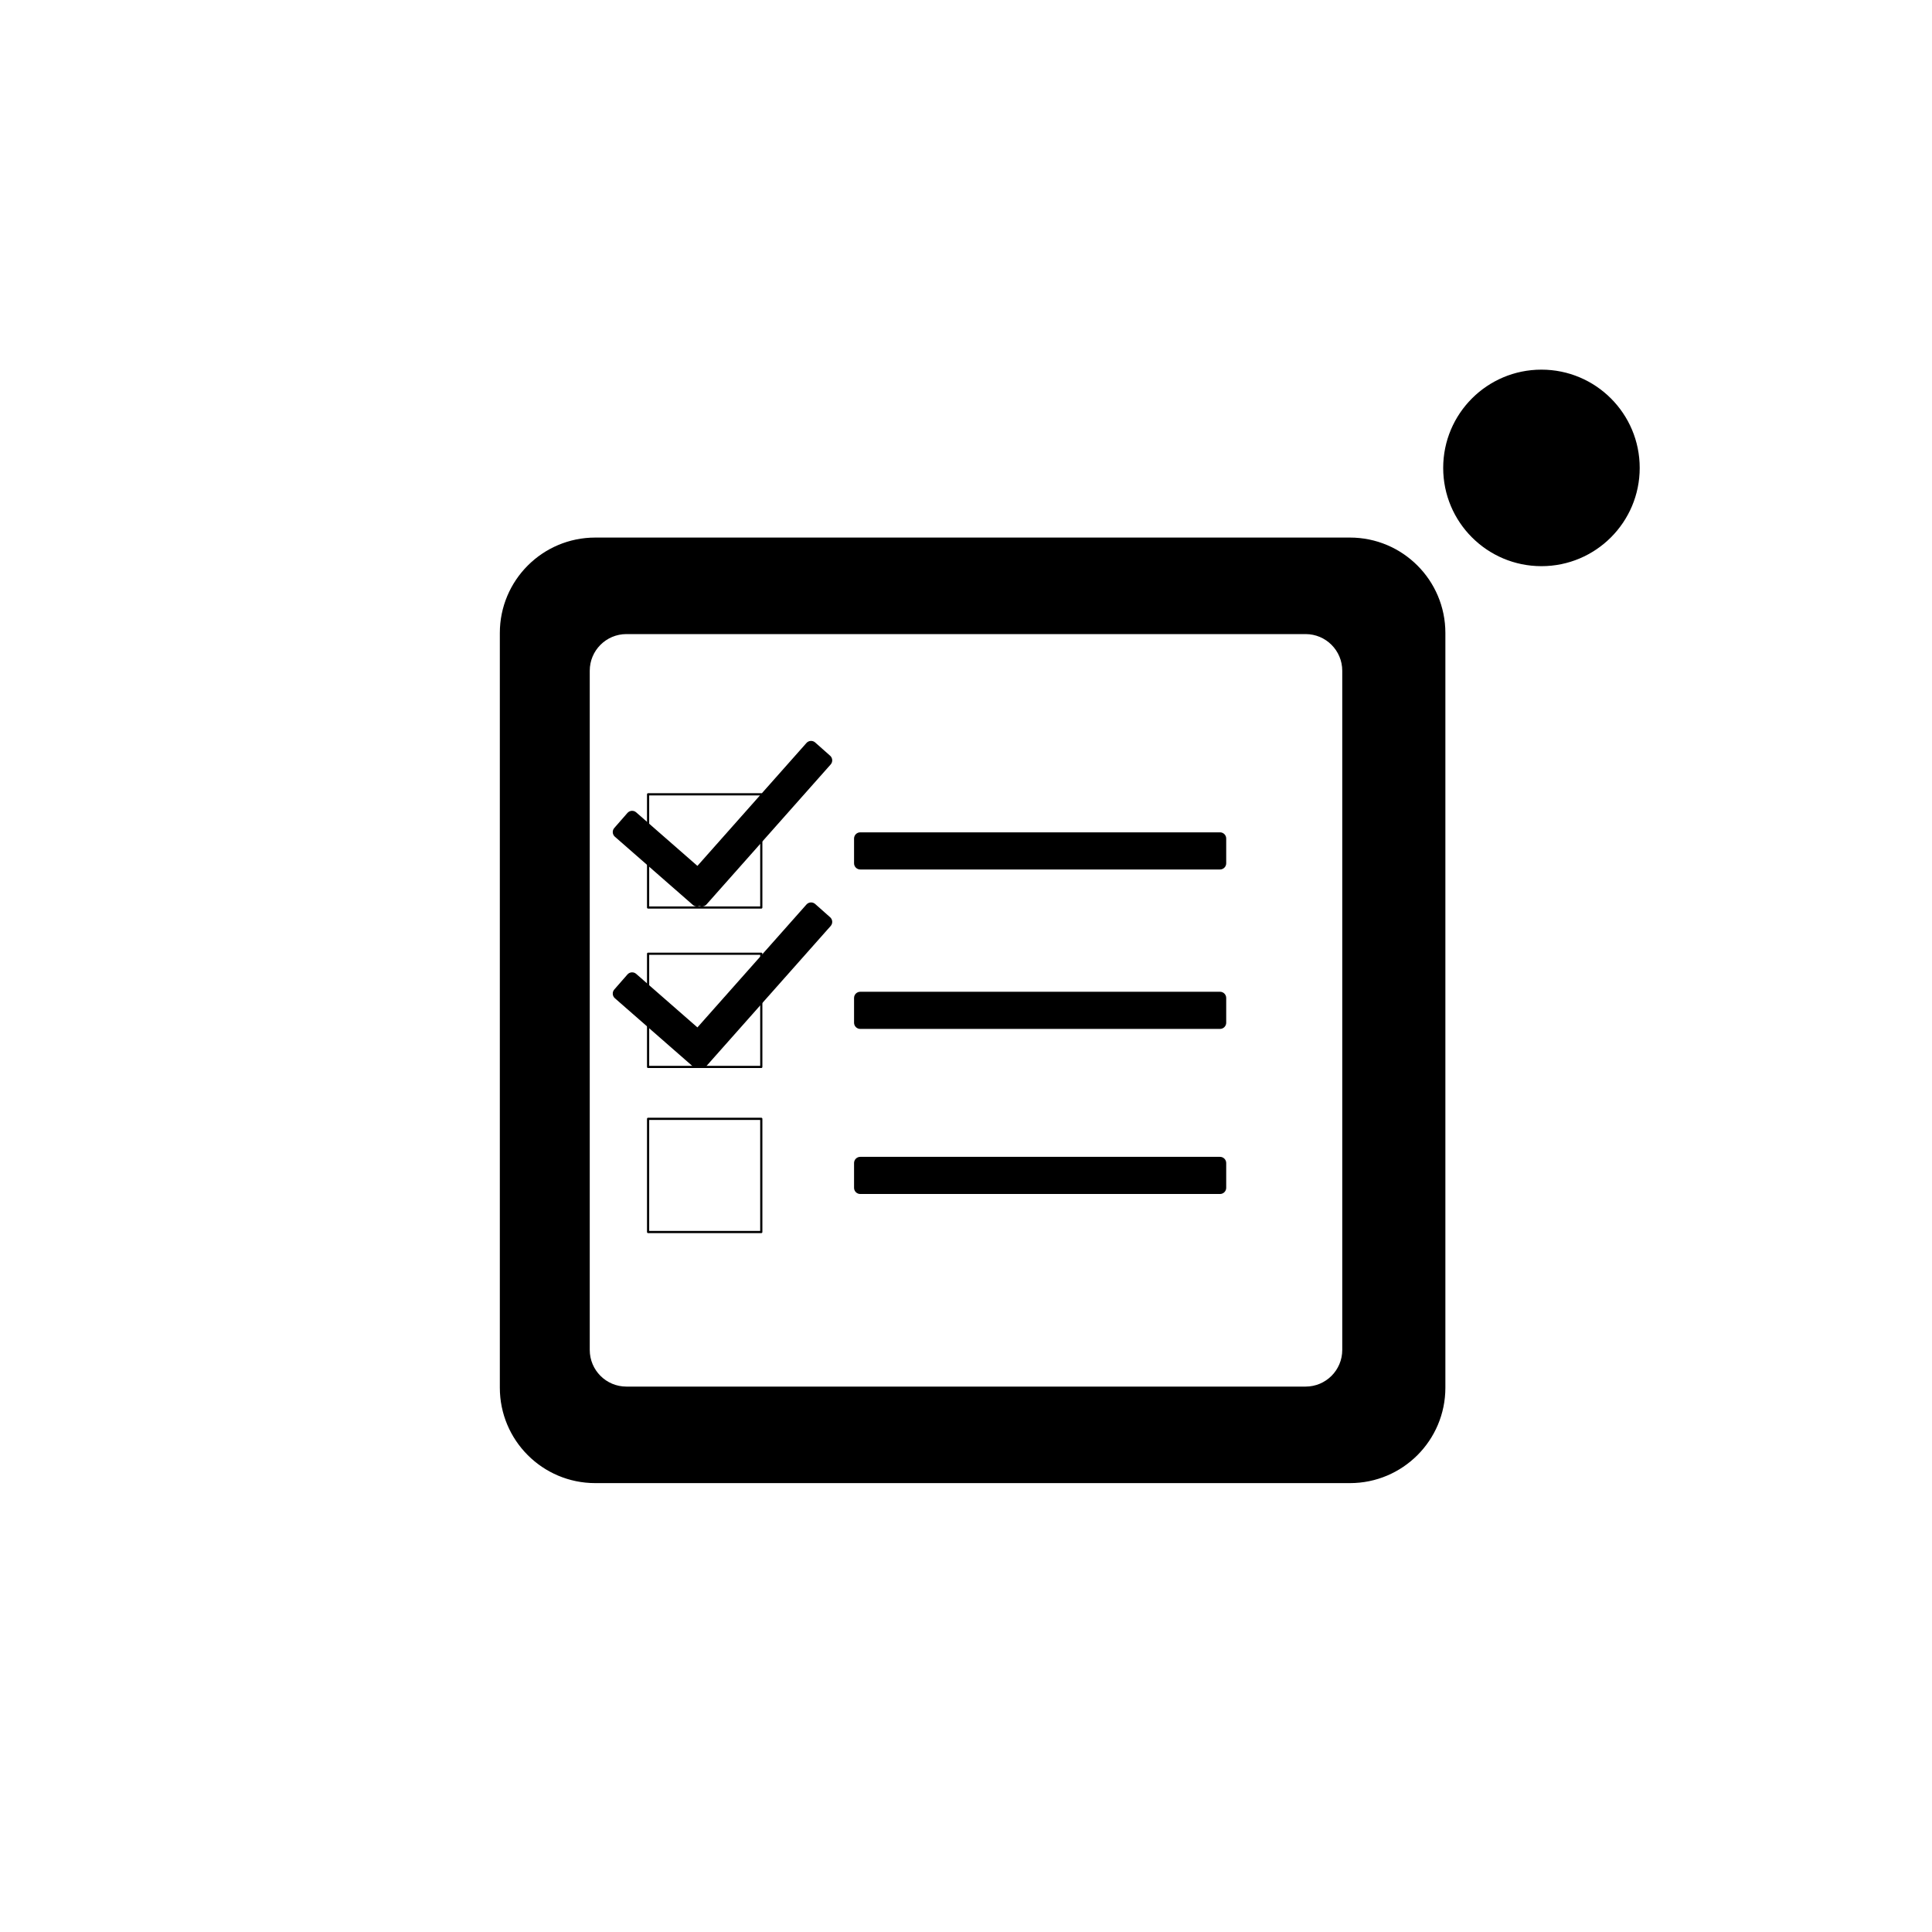 <?xml version="1.0" encoding="UTF-8" standalone="no"?>
<!DOCTYPE svg PUBLIC "-//W3C//DTD SVG 1.1//EN" "http://www.w3.org/Graphics/SVG/1.1/DTD/svg11.dtd">
<!-- Created with Vectornator (http://vectornator.io/) -->
<svg height="100%" stroke-miterlimit="10" style="fill-rule:nonzero;clip-rule:evenodd;stroke-linecap:round;stroke-linejoin:round;" version="1.1" viewBox="0 0 1024 1024" width="100%" xml:space="preserve" xmlns="http://www.w3.org/2000/svg" xmlns:vectornator="http://vectornator.io" xmlns:xlink="http://www.w3.org/1999/xlink">
<defs/>
<g id="Calque-1" vectornator:layerName="Calque 1">
<path d="M315.5 285.5C287.886 285.5 265.5 307.886 265.5 335.5L265.5 735.5C265.5 763.114 287.886 785.5 315.5 785.5L715.5 785.5C743.114 785.5 765.5 763.114 765.5 735.5L765.5 335.5C765.5 307.886 743.114 285.5 715.5 285.5L315.5 285.5ZM332 335.5L692 335.5C703.046 335.5 712 344.454 712 355.5L712 715.5C712 726.546 703.046 735.5 692 735.5L332 735.5C320.954 735.5 312 726.546 312 715.5L312 355.5C312 344.454 320.954 335.5 332 335.5Z" fill="#000000" fill-rule="nonzero" opacity="1" stroke="#000000" stroke-linecap="butt" stroke-linejoin="miter" stroke-width="1.159"/>
<path d="M765.5 248C765.5 219.557 788.557 196.5 817 196.5C845.443 196.5 868.5 219.557 868.5 248C868.5 276.443 845.443 299.5 817 299.5C788.557 299.5 765.5 276.443 765.5 248Z" fill="#000000" fill-rule="nonzero" opacity="1" stroke="#000000" stroke-linecap="butt" stroke-linejoin="miter" stroke-width="1.159" vectornator:layerName="Ovale 1"/>
<path d="M343.5 421L403.5 421L403.5 481L343.5 481L343.5 421Z" fill="none" opacity="1" stroke="#000000" stroke-linecap="butt" stroke-linejoin="miter" stroke-width="1.159" vectornator:layerName="Rectangle 2"/>
<path d="M343.5 505.5L403.5 505.5L403.5 565.5L343.5 565.5L343.5 505.5Z" fill="none" opacity="1" stroke="#000000" stroke-linecap="butt" stroke-linejoin="miter" stroke-width="1.159" vectornator:layerName="Rectangle 3"/>
<path d="M343.5 593L403.5 593L403.5 653L343.5 653L343.5 593Z" fill="none" opacity="1" stroke="#000000" stroke-linecap="butt" stroke-linejoin="miter" stroke-width="1.159" vectornator:layerName="Rectangle 4"/>
<path d="M326.276 443.042C325.154 442.061 325.04 440.355 326.021 439.232L332.999 431.253C333.981 430.131 335.686 430.016 336.809 430.998L378.182 467.178C379.305 468.16 379.419 469.866 378.437 470.988L371.46 478.968C370.478 480.09 368.772 480.204 367.65 479.223L326.276 443.042Z" fill="#000000" fill-rule="nonzero" opacity="1" stroke="#000000" stroke-linecap="butt" stroke-linejoin="miter" stroke-width="1.159" vectornator:layerName="Rectangle 5"/>
<path d="M427.868 394.183C428.857 393.068 430.562 392.966 431.676 393.955L439.609 400.992C440.724 401.981 440.826 403.686 439.837 404.801L374.032 478.982C373.043 480.096 371.338 480.198 370.224 479.21L362.291 472.172C361.176 471.184 361.074 469.479 362.063 468.364L427.868 394.183Z" fill="#000000" fill-rule="nonzero" opacity="1" stroke="#000000" stroke-linecap="butt" stroke-linejoin="miter" stroke-width="1.159" vectornator:layerName="Rectangle 6"/>
<path d="M326.276 528.652C325.154 527.67 325.04 525.965 326.021 524.842L332.999 516.863C333.981 515.74 335.686 515.626 336.809 516.608L378.182 552.788C379.305 553.77 379.419 555.475 378.437 556.598L371.46 564.577C370.478 565.7 368.772 565.814 367.65 564.832L326.276 528.652Z" fill="#000000" fill-rule="nonzero" opacity="1" stroke="#000000" stroke-linecap="butt" stroke-linejoin="miter" stroke-width="1.159" vectornator:layerName="Rectangle 7"/>
<path d="M427.868 479.793C428.857 478.678 430.562 478.576 431.676 479.565L439.609 486.602C440.724 487.591 440.826 489.296 439.837 490.41L374.032 564.592C373.043 565.706 371.338 565.808 370.224 564.82L362.291 557.782C361.176 556.794 361.074 555.089 362.063 553.974L427.868 479.793Z" fill="#000000" fill-rule="nonzero" opacity="1" stroke="#000000" stroke-linecap="butt" stroke-linejoin="miter" stroke-width="1.159" vectornator:layerName="Rectangle 8"/>
<path d="M453.246 444.436C453.246 442.945 454.454 441.736 455.946 441.736L646.636 441.736C648.127 441.736 649.336 442.945 649.336 444.436L649.336 457.564C649.336 459.055 648.127 460.264 646.636 460.264L455.946 460.264C454.454 460.264 453.246 459.055 453.246 457.564L453.246 444.436Z" fill="#000000" fill-rule="nonzero" opacity="1" stroke="#000000" stroke-linecap="butt" stroke-linejoin="miter" stroke-width="1.159" vectornator:layerName="Rectangle 9"/>
<path d="M453.246 616.436C453.246 614.945 454.454 613.736 455.946 613.736L646.636 613.736C648.127 613.736 649.336 614.945 649.336 616.436L649.336 629.564C649.336 631.055 648.127 632.264 646.636 632.264L455.946 632.264C454.454 632.264 453.246 631.055 453.246 629.564L453.246 616.436Z" fill="#000000" fill-rule="nonzero" opacity="1" stroke="#000000" stroke-linecap="butt" stroke-linejoin="miter" stroke-width="1.159" vectornator:layerName="Rectangle 10"/>
<path d="M453.246 528.936C453.246 527.445 454.454 526.236 455.946 526.236L646.636 526.236C648.127 526.236 649.336 527.445 649.336 528.936L649.336 542.064C649.336 543.555 648.127 544.764 646.636 544.764L455.946 544.764C454.454 544.764 453.246 543.555 453.246 542.064L453.246 528.936Z" fill="#000000" fill-rule="nonzero" opacity="1" stroke="#000000" stroke-linecap="butt" stroke-linejoin="miter" stroke-width="1.159" vectornator:layerName="Rectangle 11"/>
</g>
</svg>
